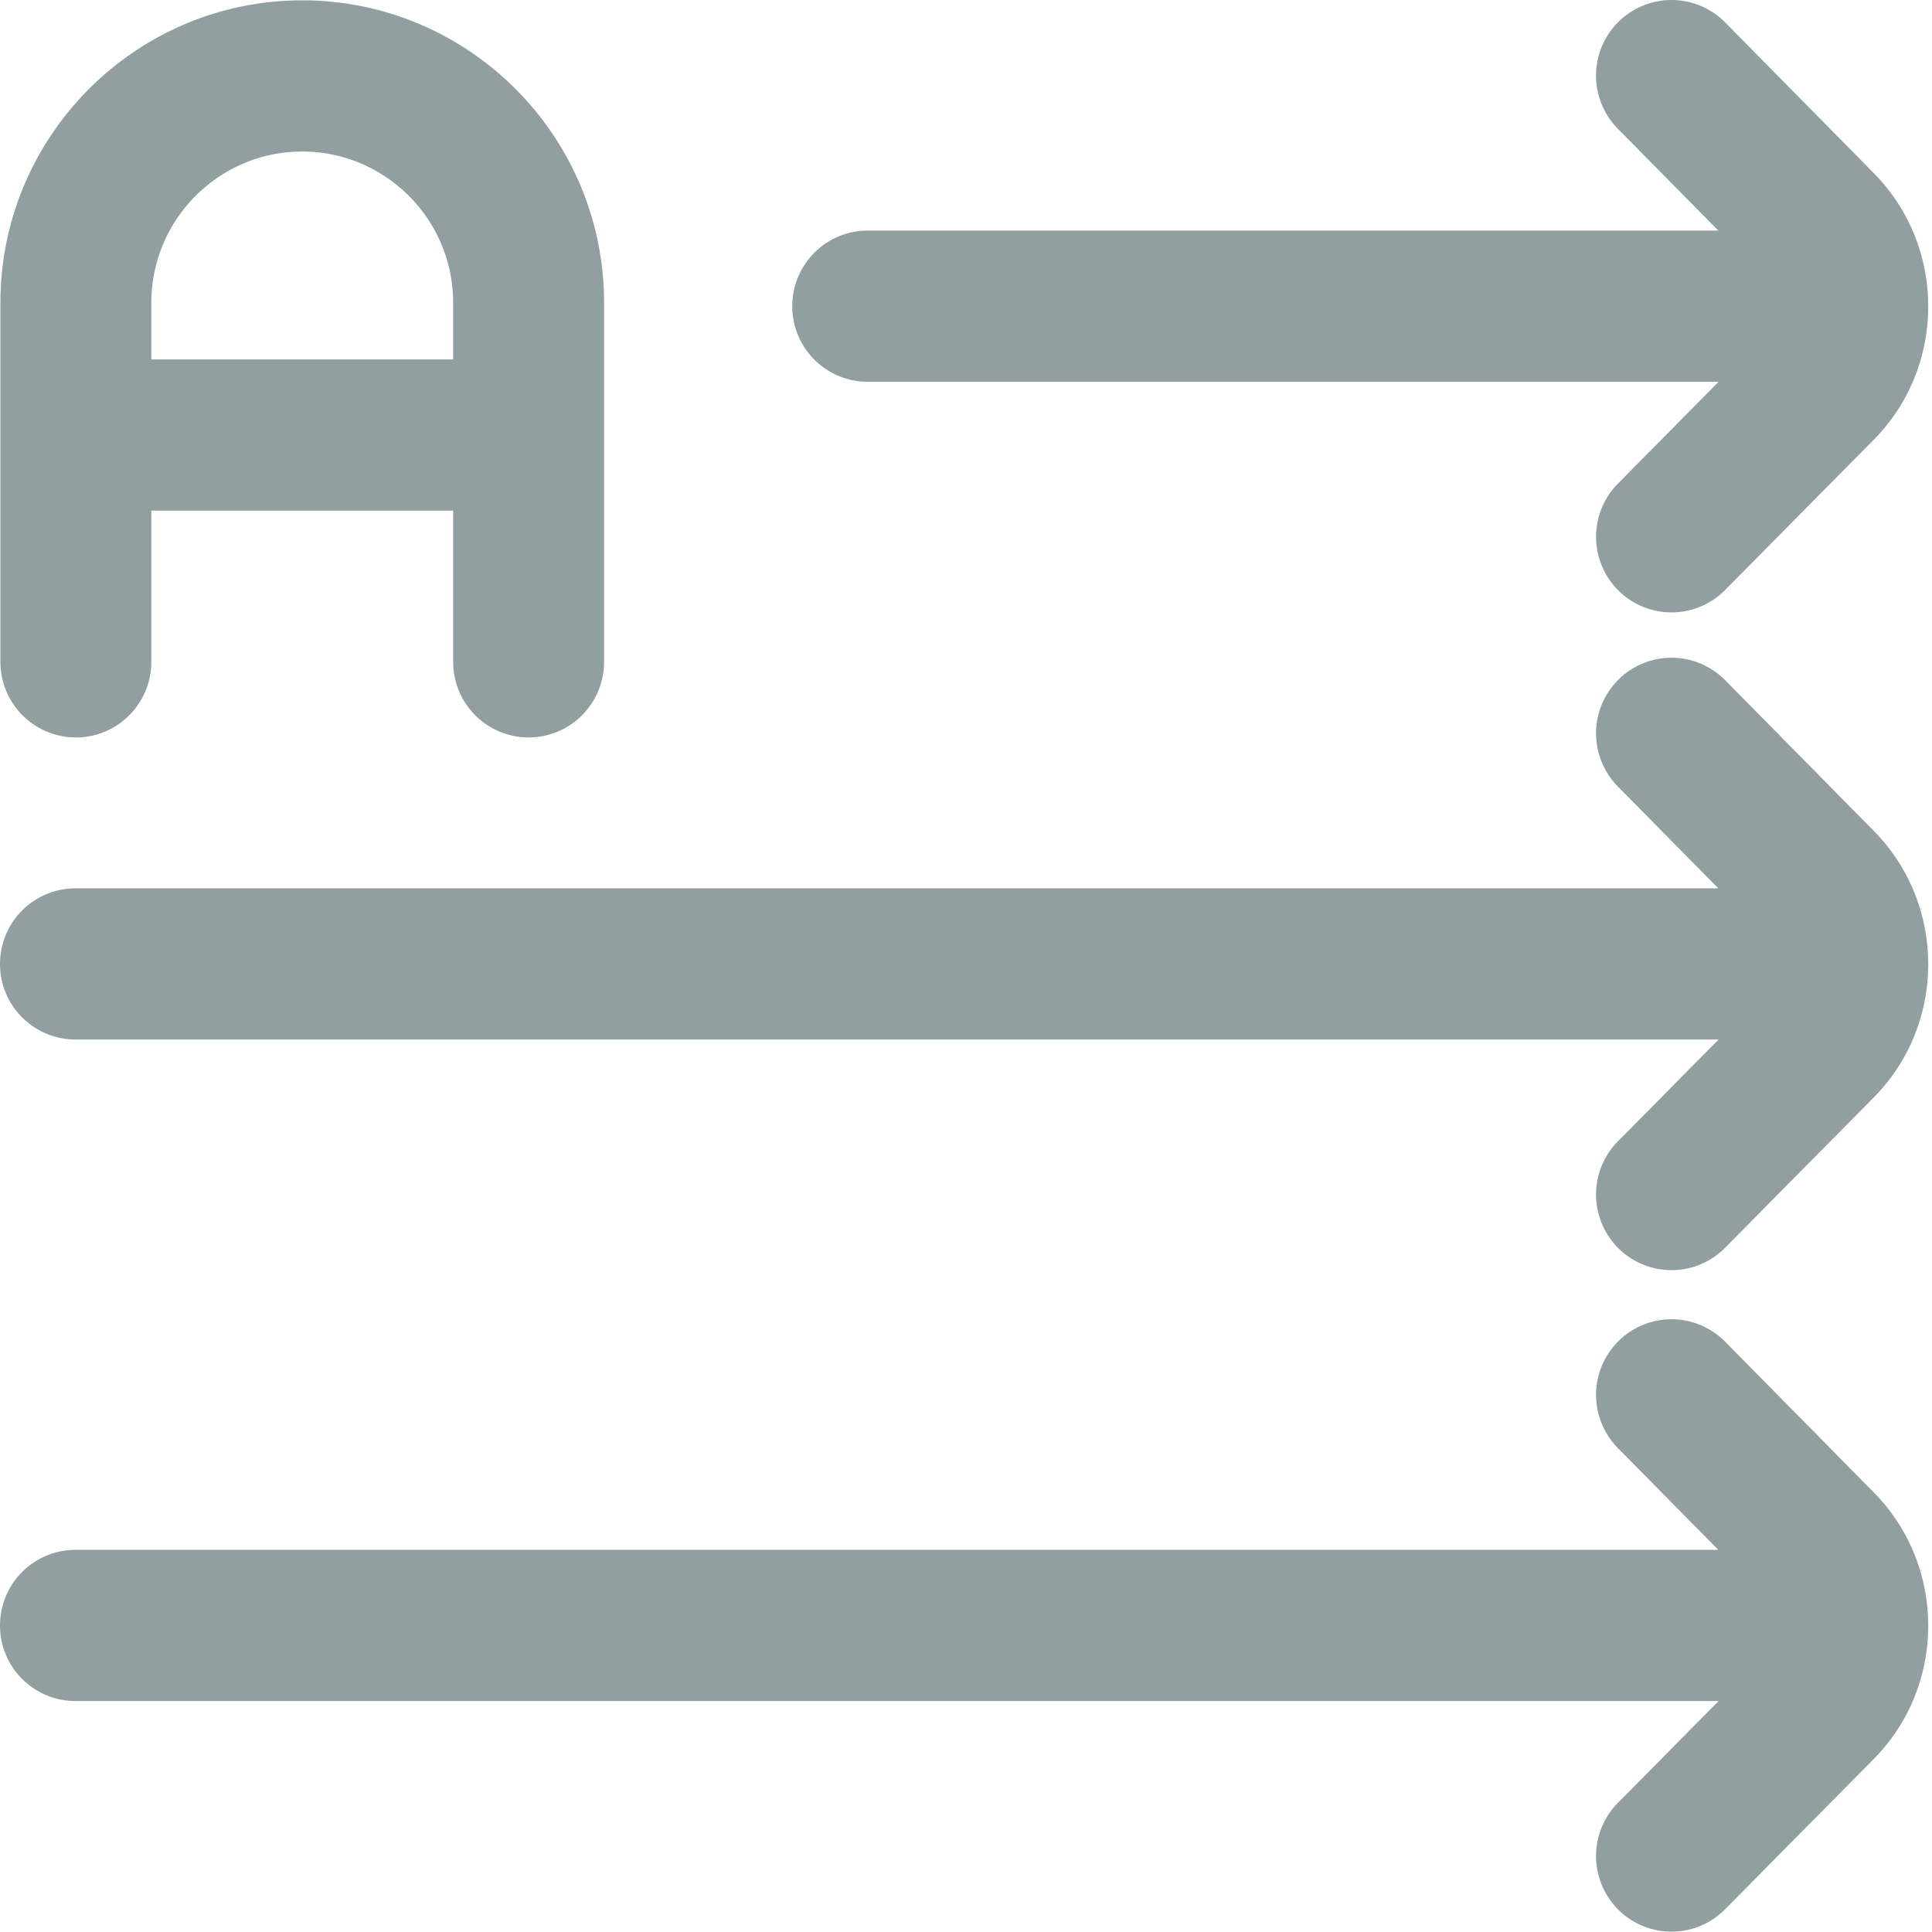 <svg t="1665630026958" class="icon" viewBox="0 0 1024 1024" version="1.1" xmlns="http://www.w3.org/2000/svg" p-id="5102"
     width="16" height="16">
  <path
    d="M857.818 710.813a39.936 39.936 0 0 1 56.561 0.331l78.863 79.952c38.379 38.976 38.331 102.294-0.081 141.181l-78.823 79.669a39.831 39.831 0 0 1-28.398 11.869 39.831 39.831 0 0 1-28.156-11.611 40.121 40.121 0 0 1-0.25-56.666l53.352-53.941H39.998A40.032 40.032 0 0 1 0.006 861.533c0-22.125 17.9-40.073 39.992-40.073h870.736l-53.239-53.973a40.121 40.121 0 0 1 0.323-56.666z m0-350.615a39.936 39.936 0 0 1 56.561 0.323l78.863 79.952c38.379 38.976 38.331 102.302-0.089 141.181L914.338 661.331a39.831 39.831 0 0 1-28.406 11.869 39.831 39.831 0 0 1-28.148-11.611 40.121 40.121 0 0 1-0.25-56.674l53.352-53.941H39.998A40.032 40.032 0 0 1 0.006 510.918c0-22.133 17.9-40.073 39.992-40.073h870.736L857.495 416.864a40.121 40.121 0 0 1 0.323-56.666zM160.2 0.174c88.208 0 159.968 71.897 159.968 160.274v190.341c0 22.133-17.9 40.073-39.992 40.073a40.032 40.032 0 0 1-39.992-40.073v-80.145H80.208v80.145c0 22.133-17.9 40.073-39.992 40.073a40.032 40.032 0 0 1-39.992-40.073V160.456C0.224 72.095 71.984 0.182 160.192 0.182z m697.634 11.401a39.936 39.936 0 0 1 56.553 0.331l78.855 79.944c38.379 38.976 38.339 102.302-0.081 141.189l-78.815 79.669a39.831 39.831 0 0 1-28.406 11.869 39.831 39.831 0 0 1-28.156-11.611 40.121 40.121 0 0 1-0.242-56.666l53.352-53.941H459.914a40.032 40.032 0 0 1-39.992-40.073c0-22.125 17.9-40.073 39.992-40.073h450.813l-53.239-53.973a40.121 40.121 0 0 1 0.323-56.666zM160.192 80.319c-44.104 0-79.984 35.961-79.984 80.145v30.05h159.968v-30.058c0-44.185-35.88-80.137-79.984-80.137z"
    fill="#919FA0" p-id="5103"></path>
</svg>
